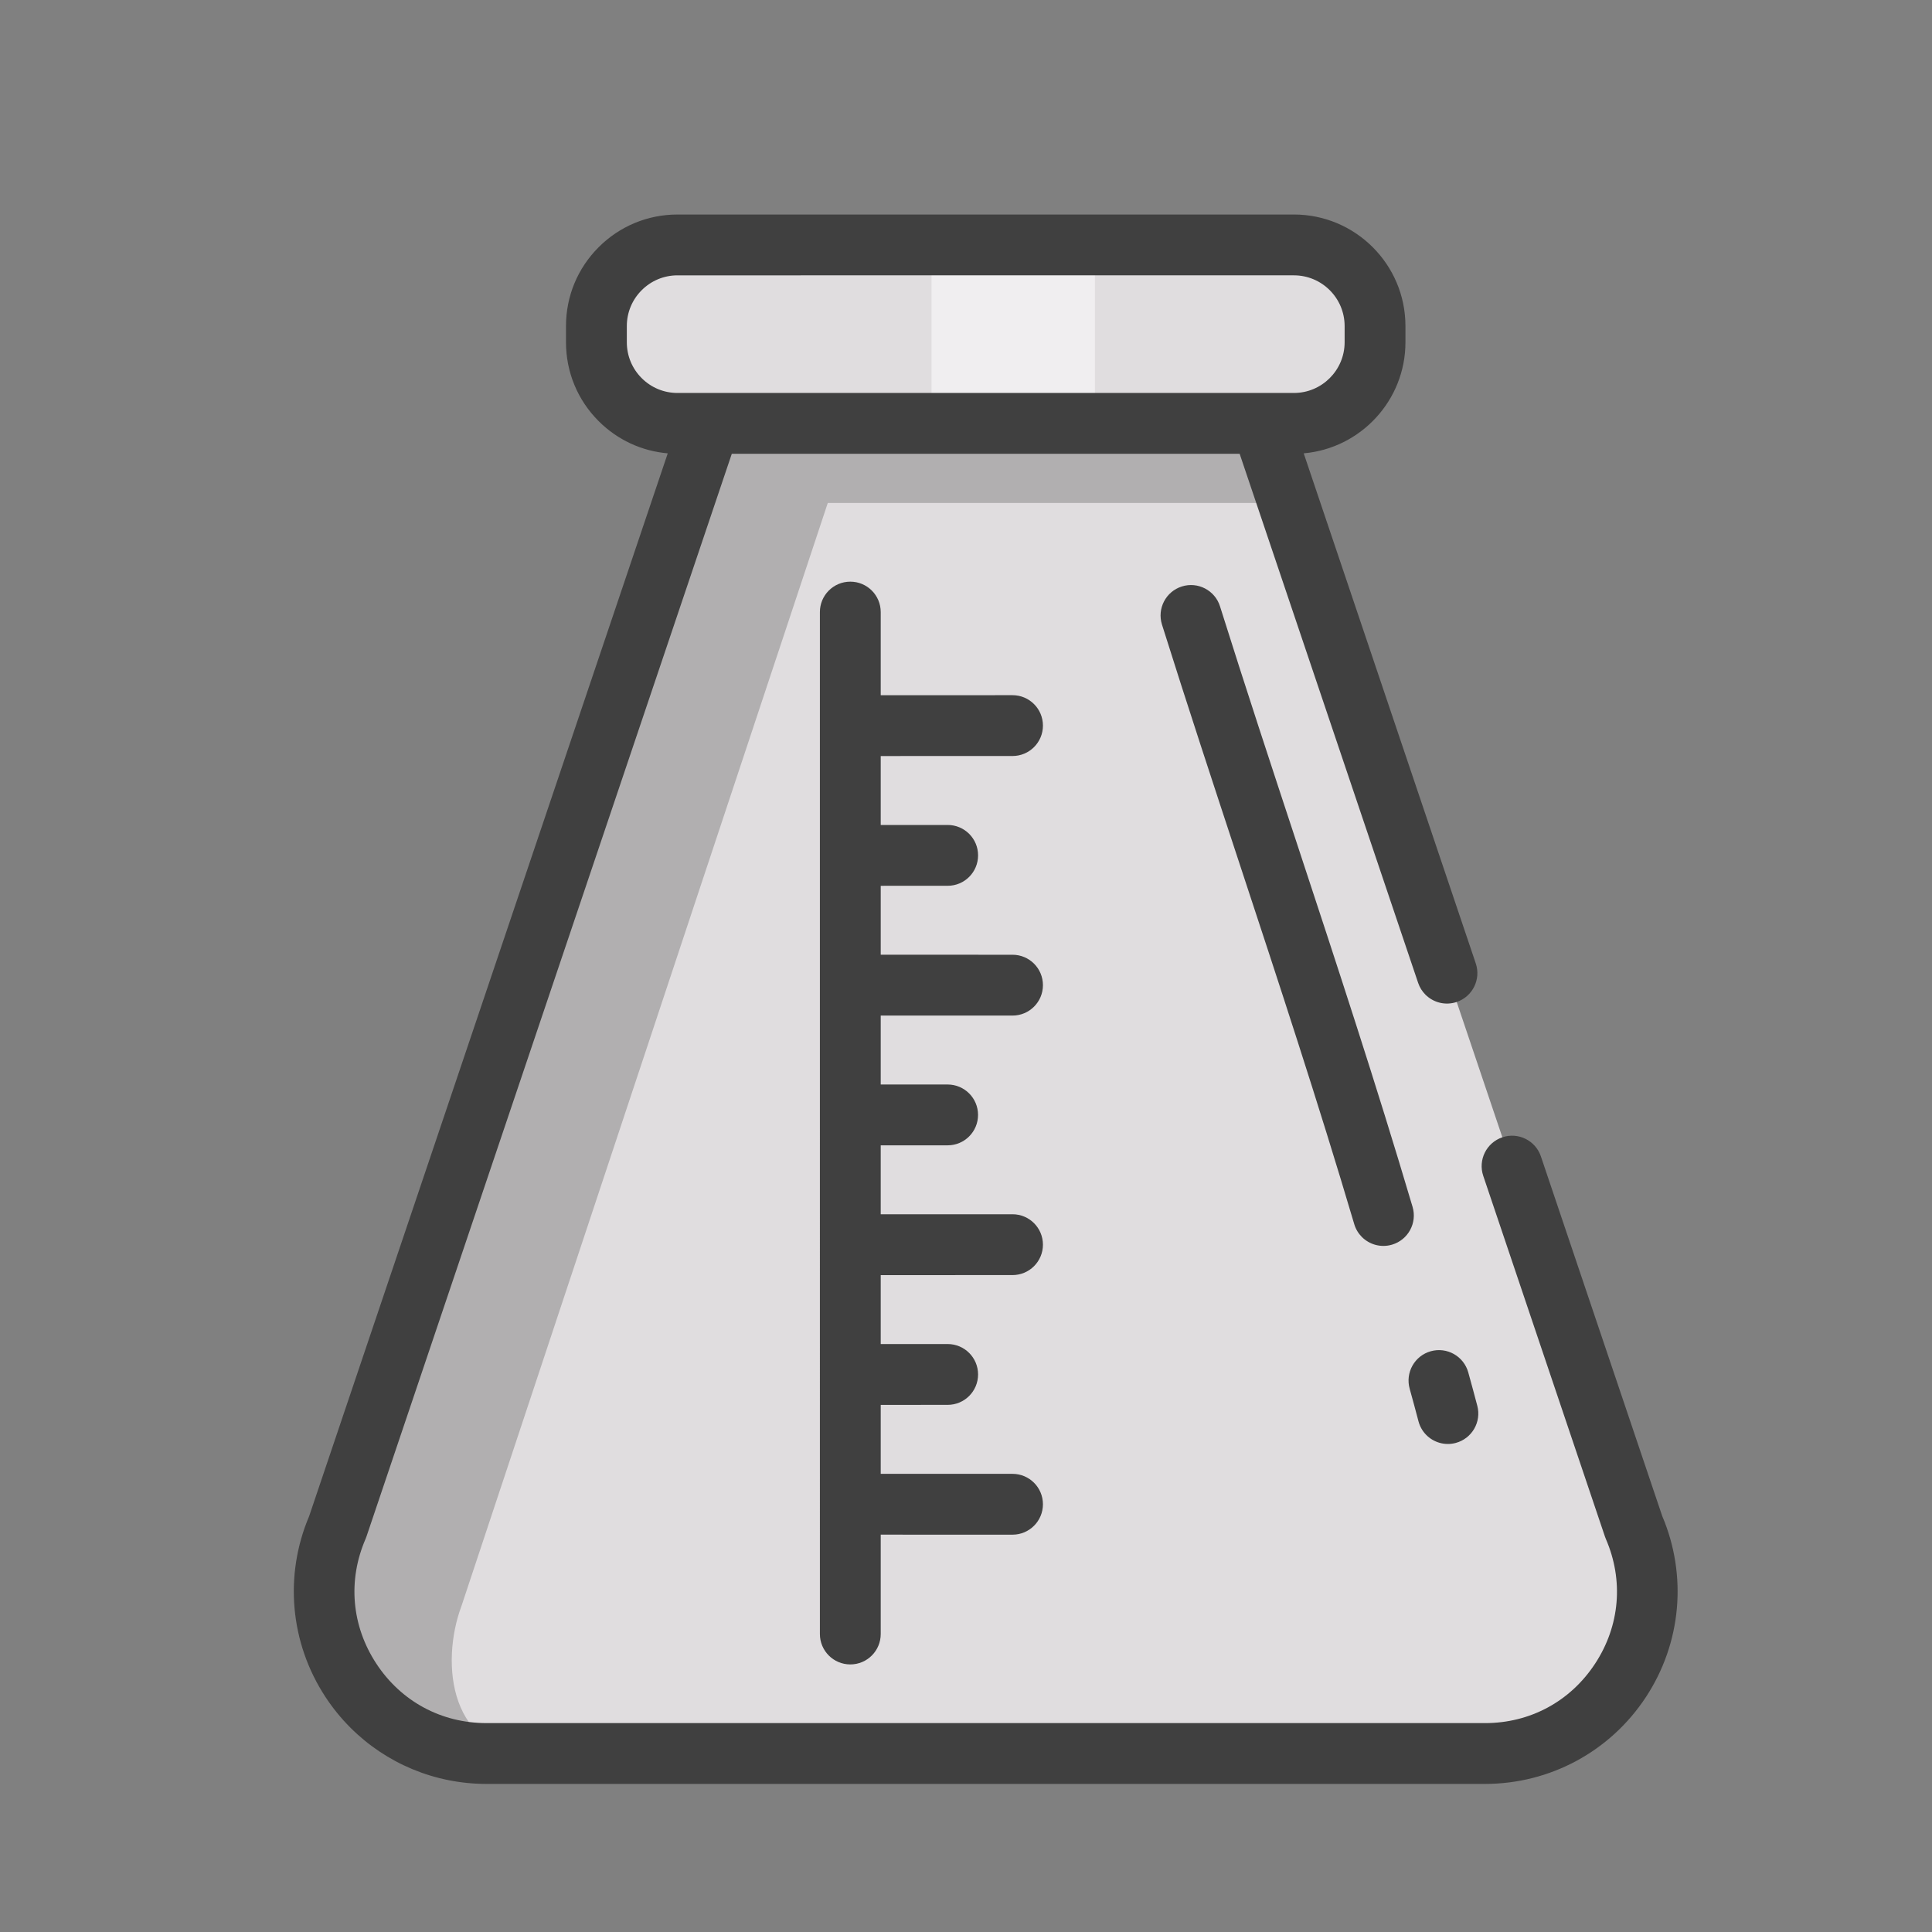 <?xml version="1.0" encoding="UTF-8" standalone="no"?>
<!-- Generator: Adobe Illustrator 19.0.0, SVG Export Plug-In . SVG Version: 6.00 Build 0)  -->

<svg
   xmlns:dc="http://purl.org/dc/elements/1.1/"
   xmlns:cc="http://creativecommons.org/ns#"
   xmlns:rdf="http://www.w3.org/1999/02/22-rdf-syntax-ns#"
   xmlns:svg="http://www.w3.org/2000/svg"
   xmlns="http://www.w3.org/2000/svg"
   xmlns:sodipodi="http://sodipodi.sourceforge.net/DTD/sodipodi-0.dtd"
   xmlns:inkscape="http://www.inkscape.org/namespaces/inkscape"
   version="1.1"
   id="Layer_1"
   x="0px"
   y="0px"
   viewBox="0 0 512 512"
   style="enable-background:new 0 0 512 512;"
   xml:space="preserve"
   sodipodi:docname="bottle_a0.svg"
   inkscape:version="0.92.2 5c3e80d, 2017-08-06"><rect x="0" y="0" width="512" height="512" fill="#808080" stroke="none"/><defs
     id="defs85" /><sodipodi:namedview
     pagecolor="#ffffff"
     bordercolor="#666666"
     borderopacity="1"
     objecttolerance="10"
     gridtolerance="10"
     guidetolerance="10"
     inkscape:pageopacity="0"
     inkscape:pageshadow="2"
     inkscape:window-width="1280"
     inkscape:window-height="755"
     id="namedview83"
     showgrid="false"
     inkscape:zoom="1.0585937"
     inkscape:cx="93.446752"
     inkscape:cy="247.34651"
     inkscape:window-x="0"
     inkscape:window-y="1"
     inkscape:window-maximized="1"
     inkscape:current-layer="Layer_1"
     inkscape:object-paths="false" /><g
     id="g10"
     transform="rotate(45,222.795,255.648)"
     style="fill:#e0dddf;fill-opacity:1"><path
       style="fill:#e0dddf;fill-opacity:1"
       d="M 476.758,212.382 200.217,75.358 l 6.072,-6.072 c 8.393,-8.393 8.393,-22.01 0,-30.403 l -3.041,-3.041 c -8.393,-8.393 -21.999,-8.393 -30.393,0 L 57.346,151.35 c -8.393,8.393 -8.393,22.01 0,30.403 l 3.041,3.041 c 8.393,8.393 21.999,8.393 30.393,0 l 6.083,-6.083 137.014,276.553 c 11.381,28.759 48.501,36.443 70.371,14.573 L 491.343,282.742 c 21.869,-21.869 14.174,-58.979 -14.585,-70.36 z"
       id="path6"
       inkscape:connector-curvature="0" /></g><path
     style="fill:#e0dddf"
     d="m 179.547,112.199 c -11.869,0 -21.49,-9.621 -21.491,-21.491 V 86.407 c 0,-11.869 9.629,-21.498 21.498,-21.498 l 163.355,-7.07e-4 c 11.87,0 21.49,9.621 21.491,21.491 v 4.301 c 0,11.869 -9.629,21.498 -21.498,21.498 z"
     id="path18"
     inkscape:connector-curvature="0" /><rect
     x="-112.193"
     y="246.864"
     transform="rotate(-90)"
     style="fill:#f9f8f9;fill-opacity:0.646;stroke-width:1"
     width="47.286"
     height="43.31"
     id="rect20" /><g
     id="g52"
     transform="rotate(45,222.795,255.648)" /><g
     id="g54"
     transform="rotate(45,222.795,255.648)" /><g
     id="g56"
     transform="rotate(45,222.795,255.648)" /><g
     id="g58"
     transform="rotate(45,222.795,255.648)" /><g
     id="g60"
     transform="rotate(45,222.795,255.648)" /><g
     id="g62"
     transform="rotate(45,222.795,255.648)" /><g
     id="g64"
     transform="rotate(45,222.795,255.648)" /><g
     id="g66"
     transform="rotate(45,222.795,255.648)" /><g
     id="g68"
     transform="rotate(45,222.795,255.648)" /><g
     id="g70"
     transform="rotate(45,222.795,255.648)" /><path
     inkscape:connector-curvature="0"
     id="path958"
     d="m 341.111,133.299 -6.797,-21.1 -146.164,-7e-4 -98.669,292.436 c -12.288,28.383 8.526,60.064 39.455,60.064 l 14.406,0.207 c -24.609,0.372 -26.642,-24.36 -21.044,-39.308 L 219.367,133.299 Z"
     style="fill:#111111;fill-opacity:0.223"
     sodipodi:nodetypes="ccccccccc" /><path
     d="m 233.401,372.309 17.742,-0.005 c 4.453,-7.1e-4 8.06,-3.611 8.057,-8.062 -0.001,-4.453 -3.612,-8.061 -8.062,-8.057 l -17.738,0.005 V 337.917 l 34.931,-0.006 c 4.451,-7.1e-4 8.06,-3.61 8.058,-8.061 -10e-4,-4.453 -3.611,-8.06 -8.062,-8.059 l -34.926,0.006 -7e-4,-18.272 h 17.733 c 4.452,0 8.06,-3.608 8.06,-8.06 0,-4.452 -3.607,-8.06 -8.06,-8.06 l -17.731,-10e-4 v -18.272 l 34.928,0.006 c 4.451,7.1e-4 8.06,-3.607 8.061,-8.058 7.1e-4,-4.453 -3.607,-8.06 -8.059,-8.062 l -34.929,-0.006 v -18.263 l 17.742,-0.005 c 4.453,-7.1e-4 8.06,-3.611 8.057,-8.062 0,-4.452 -3.61,-8.06 -8.062,-8.057 l -17.738,0.005 v -18.273 l 34.931,-0.006 c 4.451,-7.1e-4 8.06,-3.61 8.058,-8.061 -0.001,-4.453 -3.611,-8.06 -8.062,-8.059 l -34.927,0.006 v -22.031 c -7.1e-4,-4.453 -3.609,-8.061 -8.06,-8.06 -4.452,0 -8.061,3.609 -8.06,8.06 l 7e-4,270.824 c -7e-4,2.225 0.902,4.241 2.36,5.699 1.459,1.459 3.474,2.361 5.7,2.361 4.452,0 8.061,-3.609 8.059,-8.06 v -26.332 l 34.928,0.006 c 4.451,7.1e-4 8.06,-3.607 8.061,-8.058 7e-4,-4.453 -3.607,-8.06 -8.059,-8.062 l -34.929,-0.006 z"
     id="path40"
     inkscape:connector-curvature="0"
     style="fill:#404040;fill-opacity:1" /><path
     d="m 375.915,376.671 c 0.379,1.424 1.112,2.657 2.085,3.63 1.964,1.964 4.893,2.86 7.772,2.095 4.303,-1.142 6.865,-5.554 5.725,-9.857 -0.785,-2.957 -1.57,-5.916 -2.396,-8.861 -1.201,-4.284 -5.651,-6.787 -9.938,-5.583 -4.286,1.203 -6.785,5.653 -5.583,9.938 0.805,2.872 1.571,5.754 2.336,8.637 z"
     id="path44"
     inkscape:connector-curvature="0"
     style="fill:#404040;fill-opacity:1" /><path
     d="m 323.317,160.689 c -1.334,-4.245 -5.859,-6.609 -10.107,-5.273 -4.246,1.334 -6.608,5.86 -5.273,10.107 6.725,21.396 13.805,42.882 20.652,63.662 10.194,30.934 20.735,62.921 30.3,95.221 0.395,1.334 1.104,2.488 2.022,3.407 2.022,2.022 5.06,2.902 7.995,2.034 4.269,-1.264 6.703,-5.749 5.44,-10.018 -9.636,-32.534 -20.217,-64.64 -30.447,-95.69 -6.831,-20.727 -13.892,-42.159 -20.583,-63.449 z"
     id="path46"
     inkscape:connector-curvature="0"
     style="fill:#404040;fill-opacity:1" /><path
     d="m 436.188,449.739 c 9.405,-14.32 11.008,-32.233 4.314,-47.985 l -32.149,-95.297 c -1.423,-4.217 -5.996,-6.483 -10.215,-5.061 -4.217,1.423 -6.483,5.996 -5.061,10.214 l 32.252,95.603 c 0.072,0.212 0.152,0.421 0.241,0.626 4.76,10.993 3.717,23.041 -2.857,33.053 -6.573,10.008 -17.212,15.749 -29.188,15.749 l -264.592,-0.002 c -11.98,0 -22.622,-5.742 -29.2,-15.756 -6.574,-10.011 -7.616,-22.055 -2.859,-33.045 0.088,-0.204 0.169,-0.414 0.241,-0.626 l 96.818,-286.951 h 134.589 l 47.3,140.21 c 0.41,1.216 1.083,2.27 1.933,3.119 2.098,2.098 5.279,2.954 8.282,1.942 4.218,-1.423 6.483,-5.996 5.061,-10.214 L 345.498,120.139 c 15.085,-1.322 26.961,-14.016 26.961,-29.438 v -4.302 c -7e-4,-16.294 -13.257,-29.549 -29.551,-29.551 l -163.353,0.001 c -7.894,0 -15.317,3.075 -20.901,8.658 -5.583,5.583 -8.659,13.006 -8.659,20.9 v 4.301 c 0,7.894 3.074,15.315 8.654,20.896 4.967,4.967 11.393,7.941 18.312,8.538 L 81.945,401.753 c -6.693,15.749 -5.088,33.659 4.315,47.978 1.945,2.962 4.163,5.678 6.611,8.125 9.467,9.466 22.356,14.903 36.063,14.902 l 264.593,7e-4 c 17.246,0 33.194,-8.605 42.66,-23.02 z M 170.05,100.205 c -2.536,-2.536 -3.934,-5.909 -3.933,-9.496 l -7.1e-4,-4.301 c 7.1e-4,-3.587 1.399,-6.961 3.939,-9.501 2.539,-2.539 5.913,-3.937 9.501,-3.937 l 163.352,-7.07e-4 c 3.705,7.07e-4 7.061,1.506 9.494,3.939 2.431,2.431 3.937,5.79 3.938,9.491 v 4.301 c 0,7.409 -6.029,13.438 -13.437,13.439 l -8.47,-7.1e-4 c -0.079,-7.1e-4 -0.157,-0.001 -0.236,0 l -154.65,10e-4 c -3.588,0 -6.959,-1.397 -9.496,-3.934 z"
     id="path38"
     inkscape:connector-curvature="0"
     style="fill:#404040;fill-opacity:1" /><g
     id="g72"
     transform="rotate(45,222.795,255.648)" /><g
     id="g74"
     transform="rotate(45,222.795,255.648)" /><g
     id="g76"
     transform="rotate(45,222.795,255.648)" /><g
     id="g78"
     transform="rotate(45,222.795,255.648)" /><g
     id="g80"
     transform="rotate(45,222.795,255.648)" /></svg>
